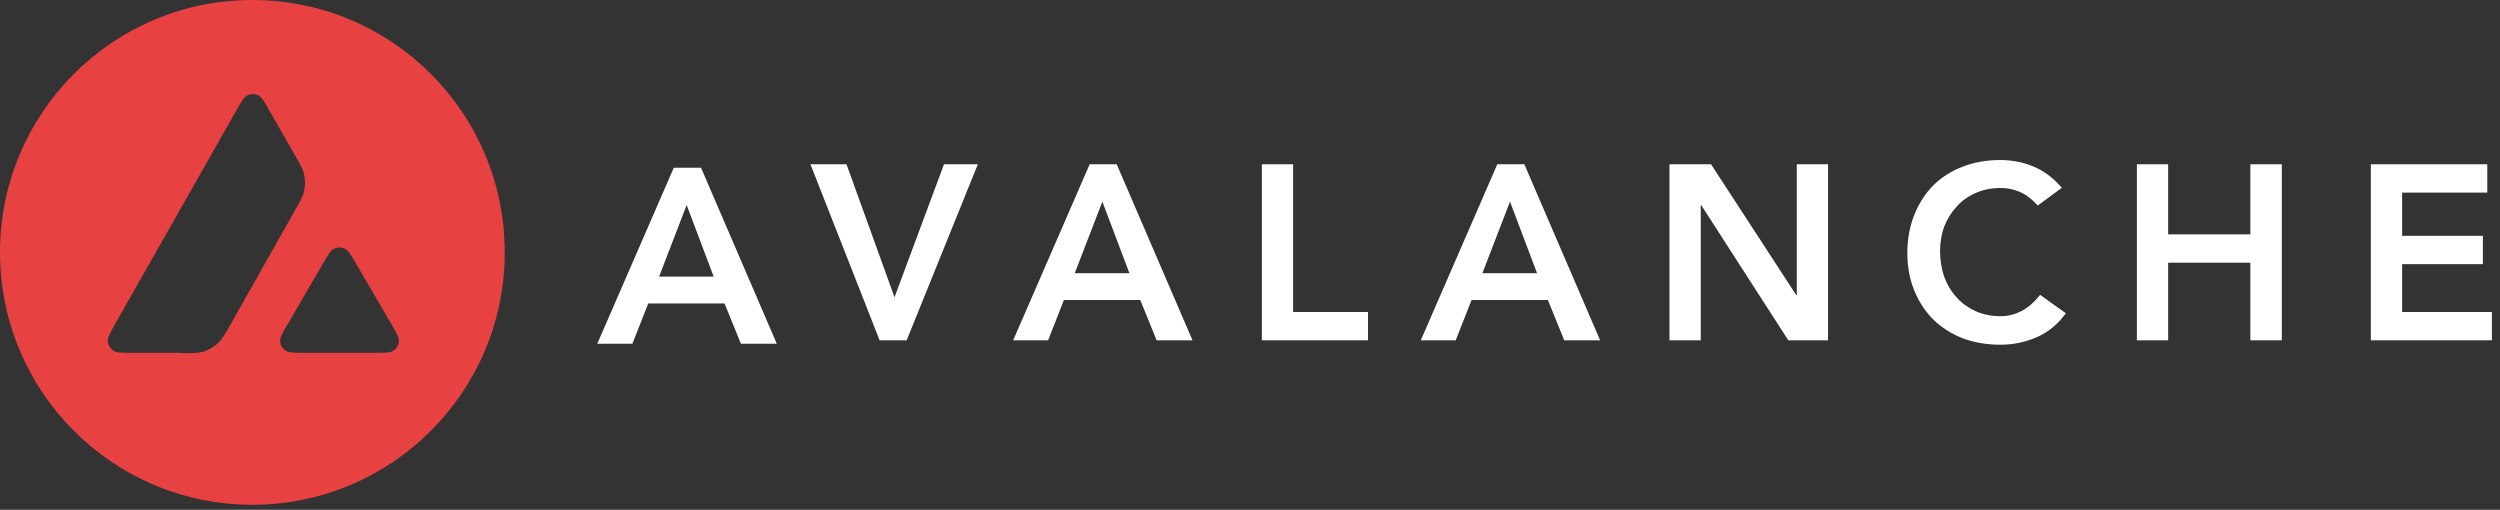 <svg width="255" height="52" viewBox="0 0 255 52" fill="none" xmlns="http://www.w3.org/2000/svg">
<rect x="0" y="0" width="255" height="52" fill="#333333" stroke="none"/>
<path d="M68.746 17.107H71.504L79.234 35.063H75.575L73.905 30.954H66.119L64.505 35.063H60.922L68.727 17.107H68.746ZM72.798 28.215L70.04 20.916L67.226 28.215H72.798Z" fill="white"/>
<path d="M82.666 16.756H86.343L91.24 30.321L96.287 16.756H99.74L92.479 34.711H89.721L82.666 16.756Z" fill="white"/>
<path d="M111.147 16.756H113.905L121.635 34.711H117.976L116.307 30.602H108.52L106.907 34.711H103.342L111.147 16.756ZM115.2 27.863L112.441 20.565L109.627 27.863H115.2Z" fill="white"/>
<path d="M128.709 16.756H131.899V31.822H139.535V34.711H128.709V16.756Z" fill="white"/>
<path d="M152.725 16.756H155.483L163.213 34.711H159.554L157.885 30.602H150.098L148.485 34.711H144.92L152.725 16.756ZM156.778 27.863L154.02 20.565L151.205 27.863H156.778Z" fill="white"/>
<path d="M170.287 16.756H174.527L183.214 30.096H183.271V16.756H186.46V34.711H182.408L173.533 20.94H173.477V34.711H170.287V16.756Z" fill="white"/>
<path d="M207.849 20.959C207.193 20.245 206.555 19.776 205.917 19.533C205.316 19.289 204.697 19.176 204.059 19.176C203.121 19.176 202.277 19.345 201.526 19.683C200.776 20.002 200.138 20.452 199.594 21.052C199.05 21.634 198.637 22.309 198.318 23.079C198.037 23.848 197.887 24.692 197.887 25.593C197.887 26.55 198.037 27.45 198.318 28.257C198.618 29.064 199.05 29.777 199.594 30.358C200.138 30.959 200.776 31.409 201.526 31.747C202.296 32.084 203.14 32.253 204.059 32.253C204.791 32.253 205.485 32.084 206.161 31.747C206.855 31.39 207.493 30.827 208.093 30.077L210.72 31.953C209.913 33.06 208.919 33.886 207.755 34.392C206.592 34.899 205.354 35.161 204.022 35.161C202.633 35.161 201.358 34.936 200.194 34.505C199.05 34.054 198.055 33.417 197.211 32.61C196.386 31.784 195.729 30.79 195.26 29.645C194.791 28.501 194.547 27.225 194.547 25.818C194.547 24.373 194.791 23.079 195.26 21.915C195.729 20.733 196.386 19.72 197.211 18.895C198.055 18.069 199.05 17.431 200.194 17C201.358 16.549 202.633 16.324 204.022 16.324C205.241 16.324 206.367 16.549 207.399 16.981C208.45 17.412 209.425 18.125 210.307 19.157L207.831 20.977L207.849 20.959Z" fill="white"/>
<path d="M217.961 16.756H221.151V23.904H229.537V16.756H232.746V34.711H229.537V26.794H221.151V34.711H217.961V16.756Z" fill="white"/>
<path d="M241.826 16.756H253.703V19.645H245.016V24.054H253.252V26.944H245.016V31.822H254.172V34.711H241.826V16.756Z" fill="white"/>
<path fill-rule="evenodd" clip-rule="evenodd" d="M51.484 25.742C51.484 39.964 39.964 51.484 25.742 51.484C11.52 51.484 0 39.964 0 25.742C0 11.52 11.52 0 25.742 0C39.964 0 51.484 11.52 51.484 25.742ZM18.443 35.986H13.453C12.402 35.986 11.877 35.986 11.576 35.78C11.239 35.554 11.032 35.198 10.995 34.785C10.976 34.41 11.239 33.96 11.745 33.04L24.091 11.295C24.616 10.376 24.879 9.906 25.216 9.738C25.573 9.55 26.005 9.55 26.361 9.738C26.699 9.906 26.961 10.376 27.487 11.295L30.02 15.723L30.038 15.742C30.601 16.736 30.901 17.242 31.014 17.768C31.145 18.349 31.145 18.95 31.014 19.532C30.883 20.057 30.601 20.563 30.02 21.577L23.547 33.04L23.528 33.078C22.965 34.072 22.665 34.579 22.271 34.973C21.839 35.386 21.314 35.686 20.732 35.873C20.207 36.023 19.625 36.023 18.443 36.023V35.986ZM31.052 35.986H38.219C39.269 35.986 39.813 35.986 40.114 35.78C40.451 35.554 40.676 35.179 40.695 34.785C40.714 34.429 40.451 33.978 39.964 33.134C39.945 33.097 39.926 33.078 39.907 33.04L36.324 26.905L36.286 26.83C35.78 25.986 35.536 25.554 35.198 25.385C34.842 25.198 34.41 25.198 34.053 25.385C33.716 25.554 33.453 26.005 32.928 26.905L29.363 33.04L29.344 33.059C28.819 33.96 28.556 34.41 28.575 34.785C28.594 35.198 28.8 35.554 29.157 35.78C29.476 35.986 30.001 35.986 31.052 35.986Z" fill="#E84142"/>
</svg>
